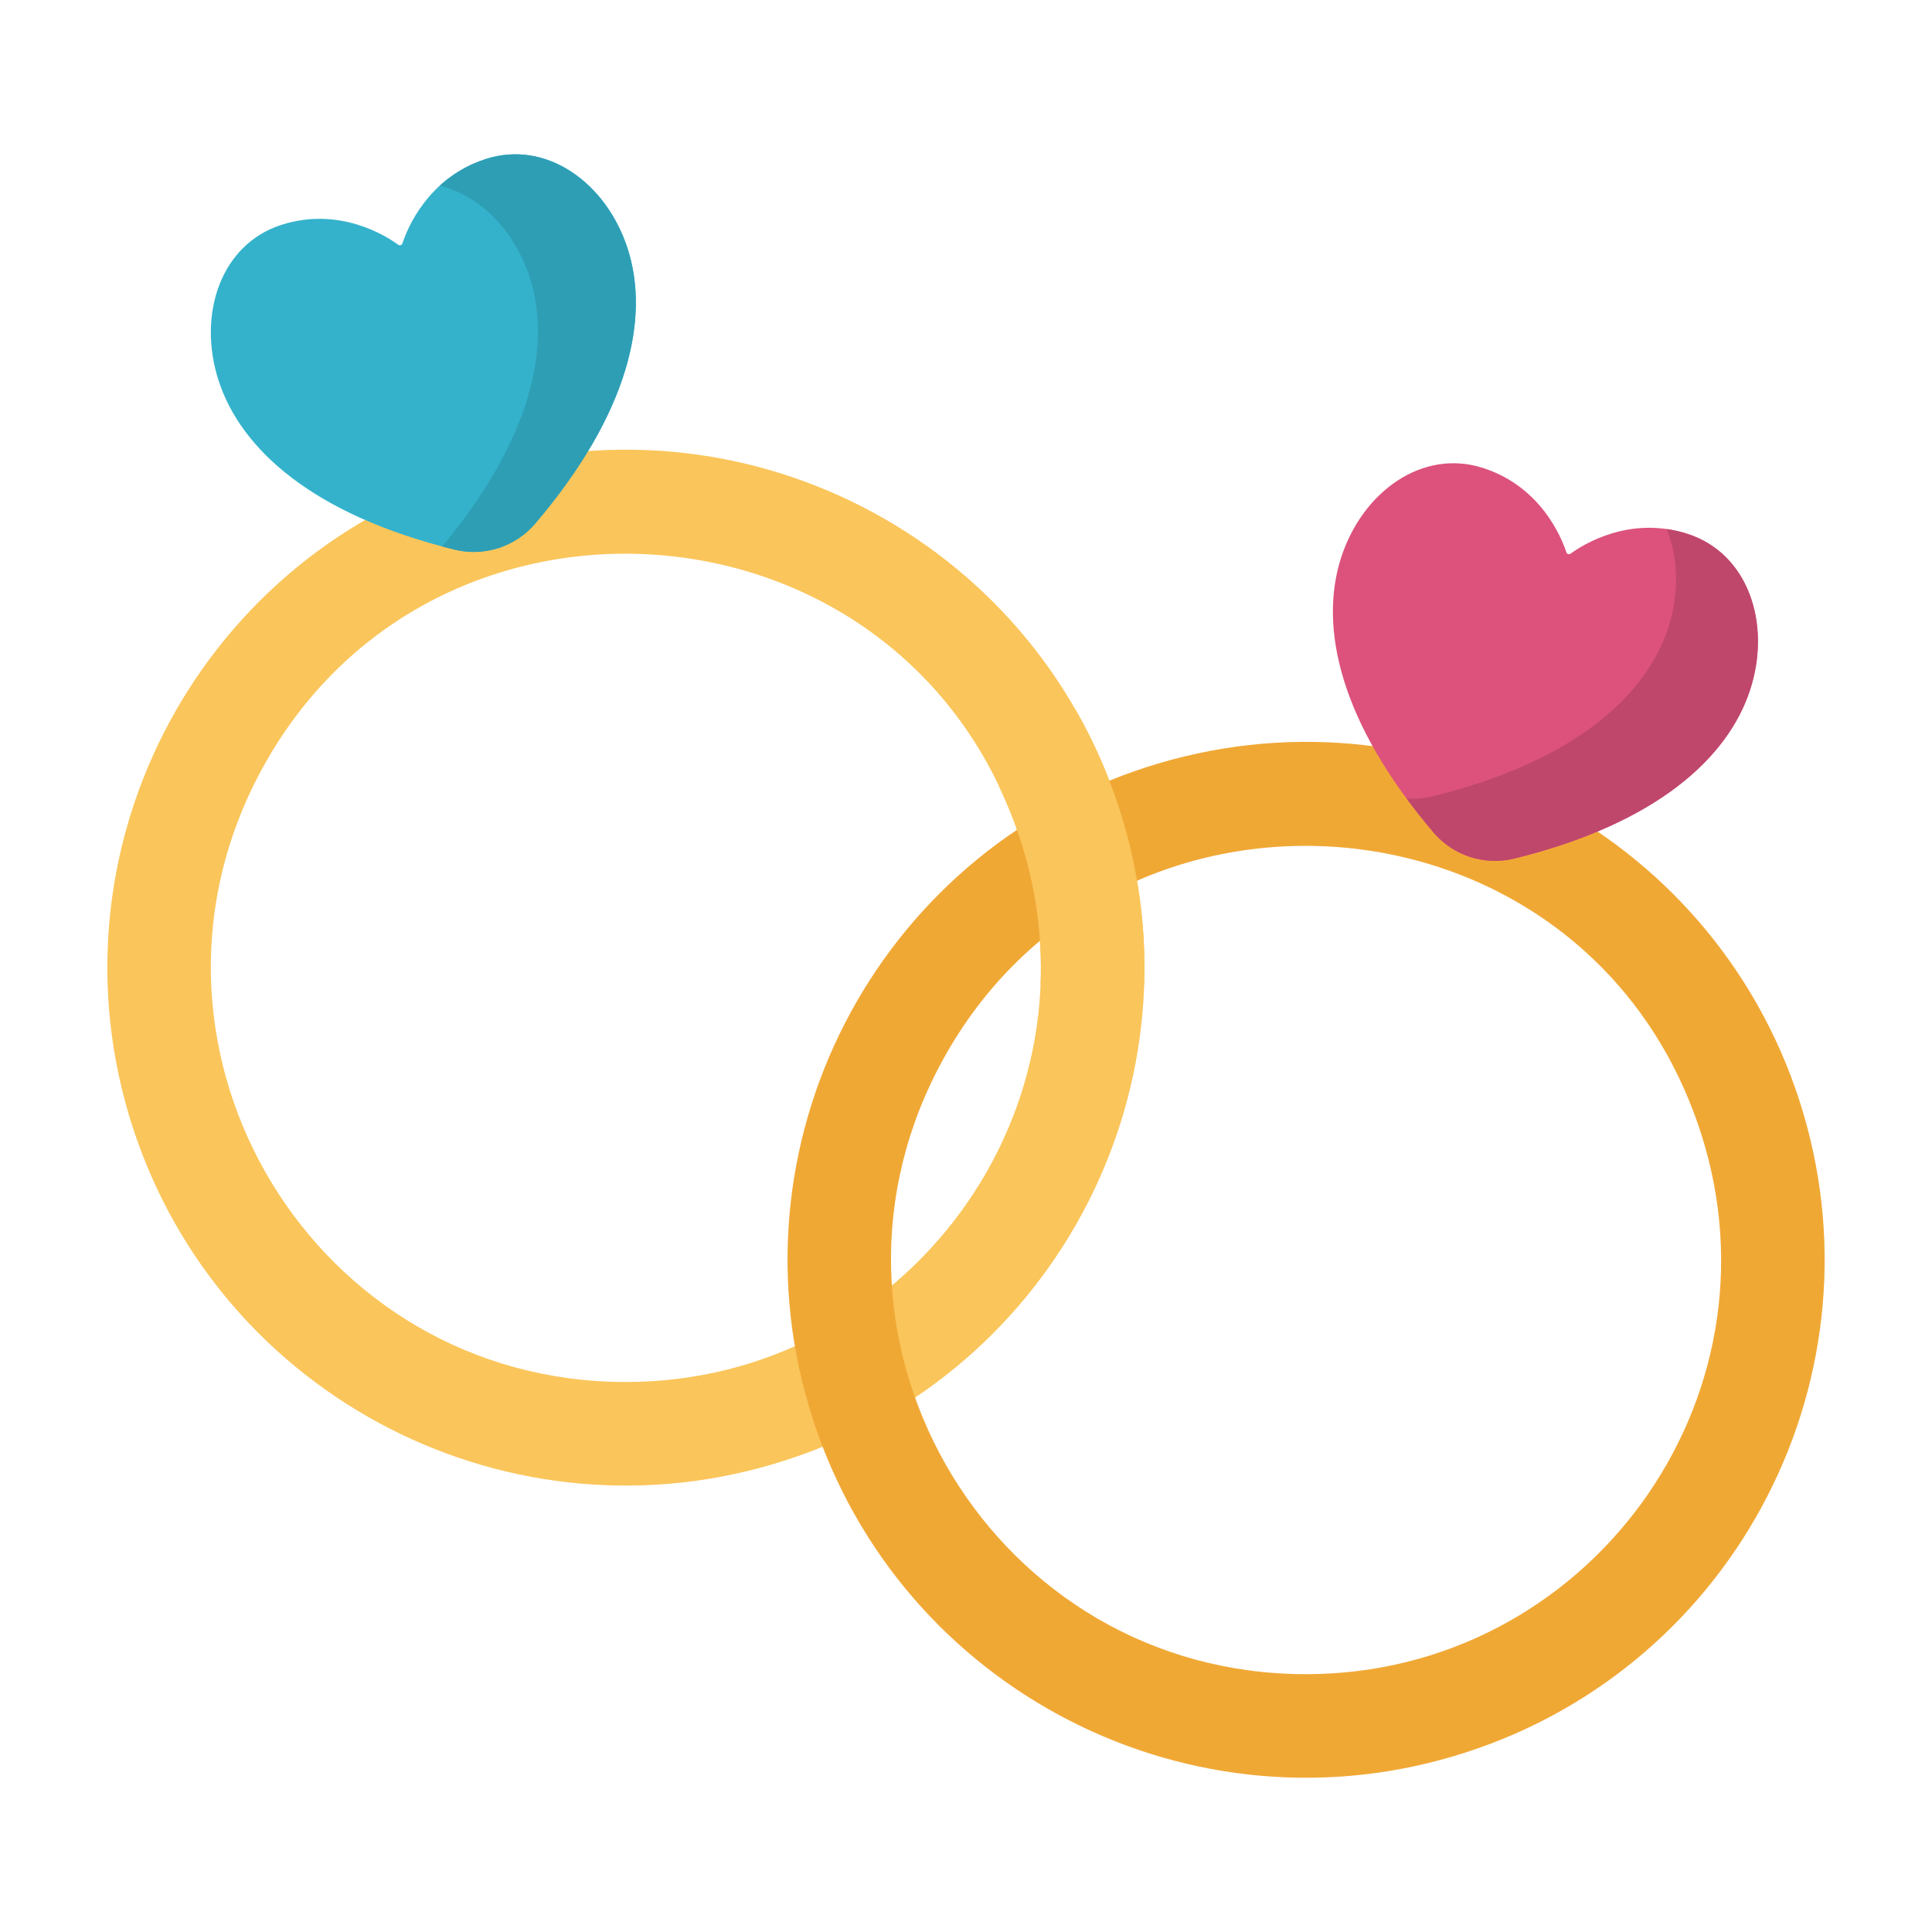 <svg width="72" height="71" viewBox="0 0 72 71" fill="none" xmlns="http://www.w3.org/2000/svg">
<g clip-path="url(#clip0)" filter="url(#filter0_d)">
<path d="M41.712 26.134C38.436 15.992 27.548 10.422 17.393 13.696C7.238 16.968 1.662 27.843 4.939 37.986C8.216 48.128 19.104 53.698 29.259 50.424C39.414 47.152 44.99 36.277 41.712 26.134ZM23.322 47.502C11.726 47.502 4.331 35.238 9.57 25.024C15.808 12.852 33.792 14.189 38.034 27.319C41.267 37.33 33.755 47.502 23.322 47.502Z" fill="#FAC55A"/>
<path d="M67.061 37.022C63.785 26.88 52.897 21.31 42.741 24.584C32.586 27.856 27.01 38.731 30.288 48.874C33.564 59.016 44.452 64.586 54.607 61.312C64.762 58.04 70.338 47.165 67.061 37.022ZM48.67 58.39C37.075 58.39 29.68 46.126 34.918 35.911C41.157 23.74 59.141 25.077 63.383 38.207C66.616 48.218 59.104 58.39 48.67 58.39Z" fill="#F0A835"/>
<path d="M58.531 16.633C58.474 16.675 58.395 16.649 58.373 16.582C58.198 16.048 57.435 14.137 55.267 13.439C53.011 12.712 50.774 14.321 49.98 16.779C49.15 19.348 49.912 22.9 53.425 27.026C54.162 27.891 55.33 28.267 56.434 27.995C61.699 26.699 64.396 24.262 65.226 21.692C66.02 19.234 65.146 16.623 62.89 15.896C60.723 15.197 58.985 16.302 58.531 16.633Z" fill="#DC527C"/>
<path d="M62.89 15.896C62.621 15.809 62.36 15.75 62.106 15.714C62.551 16.787 62.588 18.102 62.177 19.376C61.347 21.945 58.65 24.382 53.385 25.679C53.063 25.758 52.736 25.781 52.416 25.754C52.724 26.172 53.059 26.595 53.425 27.026C54.162 27.891 55.33 28.267 56.434 27.995C61.699 26.699 64.396 24.261 65.226 21.692C66.02 19.234 65.147 16.623 62.89 15.896Z" fill="#BF476C"/>
<path d="M14.839 5.12C14.896 5.162 14.976 5.136 14.998 5.069C15.172 4.535 15.936 2.624 18.103 1.926C20.359 1.199 22.596 2.808 23.39 5.266C24.22 7.835 23.459 11.387 19.945 15.513C19.208 16.378 18.041 16.754 16.936 16.482C11.671 15.186 8.975 12.748 8.145 10.179C7.351 7.721 8.224 5.11 10.48 4.382C12.647 3.684 14.385 4.789 14.839 5.12Z" fill="#34B2CC"/>
<path d="M23.39 5.266C22.596 2.808 20.359 1.199 18.103 1.926C17.387 2.157 16.825 2.52 16.386 2.922C17.89 3.283 19.177 4.597 19.74 6.338C20.555 8.862 19.833 12.333 16.479 16.365C16.629 16.405 16.781 16.444 16.936 16.482C18.041 16.754 19.208 16.378 19.945 15.513C23.458 11.387 24.22 7.835 23.39 5.266Z" fill="#2E9EB5"/>
<path d="M40.08 22.445C39.13 23.396 38.179 24.347 37.228 25.297C37.533 25.938 37.805 26.61 38.034 27.319C38.618 29.127 38.85 30.94 38.779 32.698H42.64C42.711 30.531 42.417 28.316 41.712 26.134C41.289 24.825 40.738 23.592 40.08 22.445Z" fill="#FAC55A"/>
</g>
<defs>
<filter id="filter0_d" x="0" y="0" width="72" height="72" filterUnits="userSpaceOnUse" color-interpolation-filters="sRGB">
<feFlood flood-opacity="0" result="BackgroundImageFix"/>
<feColorMatrix in="SourceAlpha" type="matrix" values="0 0 0 0 0 0 0 0 0 0 0 0 0 0 0 0 0 0 127 0"/>
<feOffset dy="4"/>
<feGaussianBlur stdDeviation="2"/>
<feColorMatrix type="matrix" values="0 0 0 0 0 0 0 0 0 0 0 0 0 0 0 0 0 0 0.25 0"/>
<feBlend mode="normal" in2="BackgroundImageFix" result="effect1_dropShadow"/>
<feBlend mode="normal" in="SourceGraphic" in2="effect1_dropShadow" result="shape"/>
</filter>
<clipPath id="clip0">
<rect width="64" height="64" fill="white" transform="translate(4)"/>
</clipPath>
</defs>
</svg>
